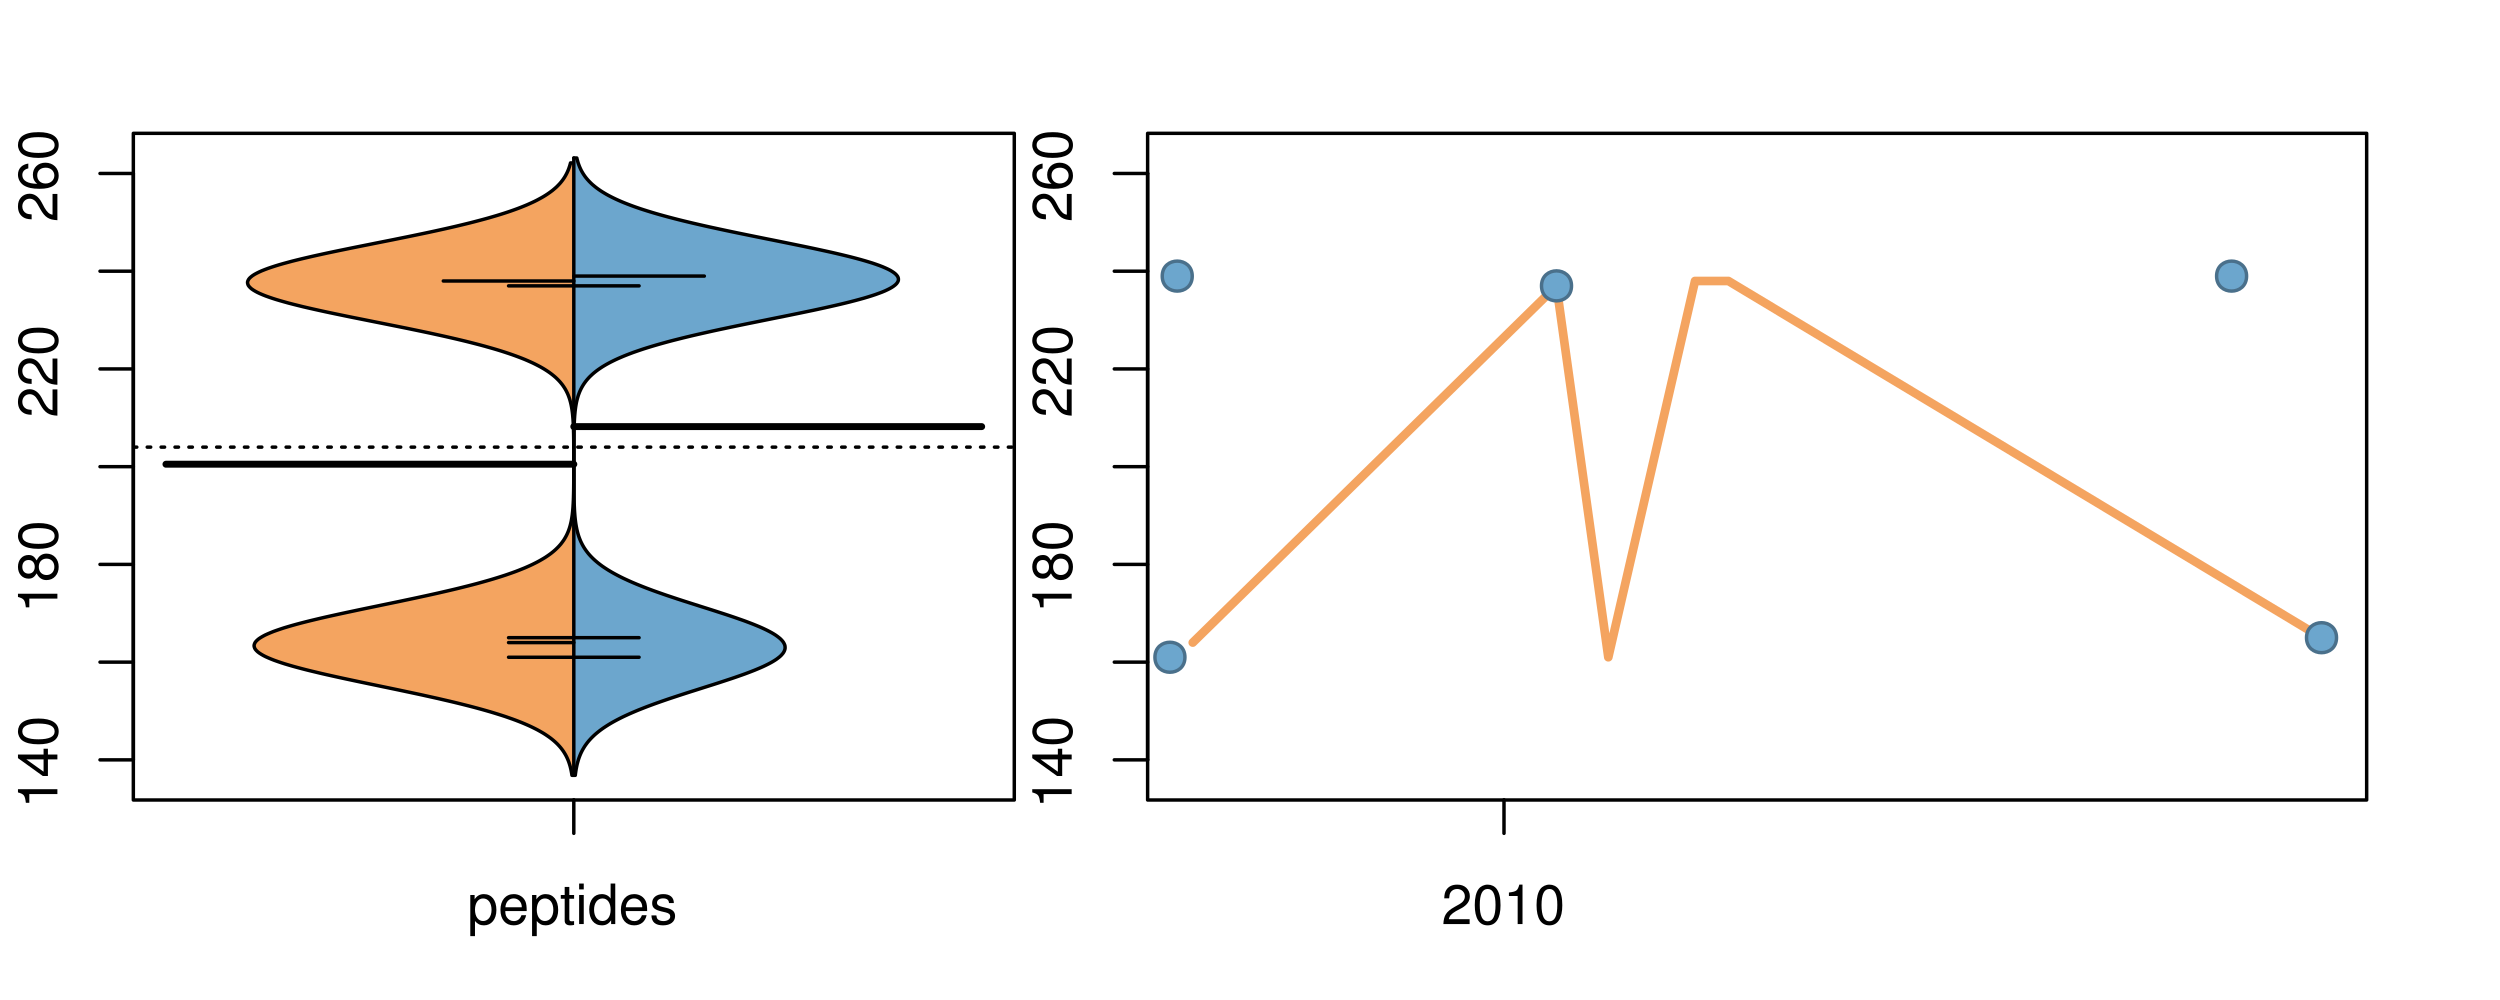 <?xml version="1.0" encoding="UTF-8"?>
<svg xmlns="http://www.w3.org/2000/svg" xmlns:xlink="http://www.w3.org/1999/xlink" width="540pt" height="216pt" viewBox="0 0 540 216" version="1.1">
<defs>
<g>
<symbol overflow="visible" id="glyph0-0">
<path style="stroke:none;" d="M -6.062 -3.109 L 0 -3.109 L 0 -4.156 L -8.516 -4.156 L -8.516 -3.469 C -7.203 -3.094 -7.016 -2.859 -6.812 -1.219 L -6.062 -1.219 Z M -6.062 -3.109 "/>
</symbol>
<symbol overflow="visible" id="glyph0-1">
<path style="stroke:none;" d="M -2.047 -3.922 L 0 -3.922 L 0 -4.984 L -2.047 -4.984 L -2.047 -6.234 L -2.984 -6.234 L -2.984 -4.984 L -8.516 -4.984 L -8.516 -4.203 L -3.156 -0.344 L -2.047 -0.344 Z M -2.984 -3.922 L -2.984 -1.266 L -6.703 -3.922 Z M -2.984 -3.922 "/>
</symbol>
<symbol overflow="visible" id="glyph0-2">
<path style="stroke:none;" d="M -8.516 -3.297 C -8.516 -2.516 -8.156 -1.781 -7.578 -1.344 C -6.828 -0.797 -5.688 -0.516 -4.109 -0.516 C -1.25 -0.516 0.281 -1.469 0.281 -3.297 C 0.281 -5.094 -1.25 -6.078 -4.047 -6.078 C -5.703 -6.078 -6.797 -5.812 -7.578 -5.25 C -8.172 -4.812 -8.516 -4.109 -8.516 -3.297 Z M -7.578 -3.297 C -7.578 -4.438 -6.422 -5 -4.141 -5 C -1.734 -5 -0.594 -4.453 -0.594 -3.281 C -0.594 -2.156 -1.781 -1.594 -4.109 -1.594 C -6.438 -1.594 -7.578 -2.156 -7.578 -3.297 Z M -7.578 -3.297 "/>
</symbol>
<symbol overflow="visible" id="glyph0-3">
<path style="stroke:none;" d="M -4.469 -4.688 C -5 -5.562 -5.438 -5.859 -6.234 -5.859 C -7.578 -5.859 -8.516 -4.812 -8.516 -3.297 C -8.516 -1.797 -7.578 -0.75 -6.234 -0.75 C -5.453 -0.75 -5.016 -1.031 -4.469 -1.891 C -4.016 -0.922 -3.297 -0.438 -2.359 -0.438 C -0.797 -0.438 0.281 -1.625 0.281 -3.297 C 0.281 -4.984 -0.797 -6.156 -2.359 -6.156 C -3.297 -6.156 -4.016 -5.672 -4.469 -4.688 Z M -7.578 -3.297 C -7.578 -4.203 -7.047 -4.781 -6.219 -4.781 C -5.422 -4.781 -4.891 -4.188 -4.891 -3.297 C -4.891 -2.406 -5.422 -1.828 -6.234 -1.828 C -7.047 -1.828 -7.578 -2.406 -7.578 -3.297 Z M -4.016 -3.297 C -4.016 -4.359 -3.344 -5.078 -2.344 -5.078 C -1.328 -5.078 -0.656 -4.359 -0.656 -3.281 C -0.656 -2.25 -1.344 -1.531 -2.344 -1.531 C -3.344 -1.531 -4.016 -2.25 -4.016 -3.297 Z M -4.016 -3.297 "/>
</symbol>
<symbol overflow="visible" id="glyph0-4">
<path style="stroke:none;" d="M -1.047 -6.078 L -1.047 -1.594 C -1.734 -1.703 -2.188 -2.094 -2.797 -3.125 L -3.438 -4.328 C -4.094 -5.516 -4.969 -6.125 -6.016 -6.125 C -6.719 -6.125 -7.375 -5.844 -7.844 -5.344 C -8.297 -4.844 -8.516 -4.219 -8.516 -3.406 C -8.516 -2.328 -8.125 -1.531 -7.406 -1.062 C -6.953 -0.75 -6.422 -0.625 -5.562 -0.594 L -5.562 -1.656 C -6.125 -1.688 -6.484 -1.766 -6.75 -1.906 C -7.266 -2.188 -7.578 -2.734 -7.578 -3.375 C -7.578 -4.328 -6.906 -5.047 -5.984 -5.047 C -5.312 -5.047 -4.734 -4.656 -4.312 -3.906 L -3.688 -2.797 C -2.672 -1.016 -1.875 -0.5 0 -0.406 L 0 -6.078 Z M -1.047 -6.078 "/>
</symbol>
<symbol overflow="visible" id="glyph0-5">
<path style="stroke:none;" d="M -6.281 -5.969 C -7.688 -5.766 -8.516 -4.859 -8.516 -3.562 C -8.516 -2.625 -8.047 -1.781 -7.297 -1.281 C -6.469 -0.75 -5.422 -0.516 -3.875 -0.516 C -2.453 -0.516 -1.531 -0.734 -0.781 -1.234 C -0.094 -1.688 0.281 -2.438 0.281 -3.375 C 0.281 -4.984 -0.922 -6.156 -2.594 -6.156 C -4.172 -6.156 -5.297 -5.078 -5.297 -3.547 C -5.297 -2.719 -4.969 -2.047 -4.344 -1.594 C -6.422 -1.609 -7.578 -2.281 -7.578 -3.484 C -7.578 -4.234 -7.109 -4.75 -6.281 -4.922 Z M -4.359 -3.422 C -4.359 -4.438 -3.641 -5.078 -2.516 -5.078 C -1.438 -5.078 -0.656 -4.359 -0.656 -3.391 C -0.656 -2.406 -1.469 -1.656 -2.562 -1.656 C -3.625 -1.656 -4.359 -2.375 -4.359 -3.422 Z M -4.359 -3.422 "/>
</symbol>
<symbol overflow="visible" id="glyph0-6">
<path style="stroke:none;" d="M -8.75 -5.938 L -8.75 -4.938 L -5.5 -4.938 C -6.125 -4.531 -6.469 -3.859 -6.469 -3.016 C -6.469 -1.375 -5.156 -0.312 -3.156 -0.312 C -1.031 -0.312 0.281 -1.359 0.281 -3.047 C 0.281 -3.906 -0.047 -4.516 -0.828 -5.047 L 0 -5.047 L 0 -5.938 Z M -5.531 -3.188 C -5.531 -4.266 -4.578 -4.938 -3.078 -4.938 C -1.625 -4.938 -0.656 -4.25 -0.656 -3.188 C -0.656 -2.094 -1.625 -1.359 -3.094 -1.359 C -4.562 -1.359 -5.531 -2.094 -5.531 -3.188 Z M -5.531 -3.188 "/>
</symbol>
<symbol overflow="visible" id="glyph0-7">
<path style="stroke:none;" d="M -6.281 -3.094 L -6.281 -2.047 L -7.266 -2.047 C -7.688 -2.047 -7.906 -2.297 -7.906 -2.75 C -7.906 -2.828 -7.906 -2.875 -7.891 -3.094 L -8.719 -3.094 C -8.766 -2.875 -8.781 -2.734 -8.781 -2.531 C -8.781 -1.609 -8.25 -1.062 -7.359 -1.062 L -6.281 -1.062 L -6.281 -0.219 L -5.469 -0.219 L -5.469 -1.062 L 0 -1.062 L 0 -2.047 L -5.469 -2.047 L -5.469 -3.094 Z M -6.281 -3.094 "/>
</symbol>
<symbol overflow="visible" id="glyph0-8">
<path style="stroke:none;" d="M 1.516 -6.938 L 1.516 0.266 L 2.109 0.266 L 2.109 -6.938 Z M 1.516 -6.938 "/>
</symbol>
<symbol overflow="visible" id="glyph0-9">
<path style="stroke:none;" d="M -6.469 -3.266 C -6.469 -1.5 -5.203 -0.438 -3.094 -0.438 C -0.984 -0.438 0.281 -1.484 0.281 -3.281 C 0.281 -5.047 -0.984 -6.125 -3.047 -6.125 C -5.219 -6.125 -6.469 -5.078 -6.469 -3.266 Z M -5.547 -3.281 C -5.547 -4.406 -4.625 -5.078 -3.062 -5.078 C -1.578 -5.078 -0.641 -4.375 -0.641 -3.281 C -0.641 -2.156 -1.578 -1.469 -3.094 -1.469 C -4.609 -1.469 -5.547 -2.156 -5.547 -3.281 Z M -5.547 -3.281 "/>
</symbol>
<symbol overflow="visible" id="glyph0-10">
<path style="stroke:none;" d="M -8.75 -1.828 L -8.75 -0.812 L 0 -0.812 L 0 -1.828 Z M -8.75 -1.828 "/>
</symbol>
<symbol overflow="visible" id="glyph0-11">
<path style="stroke:none;" d="M -1.25 -2.297 L -1.25 -1.047 L 0 -1.047 L 0 -2.297 Z M -1.25 -2.297 "/>
</symbol>
<symbol overflow="visible" id="glyph0-12">
<path style="stroke:none;" d="M 0 -3.422 L -6.281 -5.828 L -6.281 -4.703 L -1.188 -2.922 L -6.281 -1.25 L -6.281 -0.125 L 0 -2.328 Z M 0 -3.422 "/>
</symbol>
<symbol overflow="visible" id="glyph0-13">
<path style="stroke:none;" d="M -0.594 -6.422 C -0.562 -6.312 -0.562 -6.266 -0.562 -6.203 C -0.562 -5.859 -0.75 -5.656 -1.062 -5.656 L -4.75 -5.656 C -5.875 -5.656 -6.469 -4.844 -6.469 -3.297 C -6.469 -2.391 -6.203 -1.625 -5.734 -1.219 C -5.406 -0.922 -5.047 -0.797 -4.422 -0.781 L -4.422 -1.781 C -5.203 -1.875 -5.547 -2.328 -5.547 -3.266 C -5.547 -4.156 -5.203 -4.672 -4.609 -4.672 L -4.344 -4.672 C -3.922 -4.672 -3.75 -4.422 -3.641 -3.625 C -3.469 -2.203 -3.422 -1.984 -3.266 -1.609 C -2.969 -0.875 -2.406 -0.5 -1.578 -0.5 C -0.438 -0.5 0.281 -1.297 0.281 -2.562 C 0.281 -3.359 0 -4 -0.641 -4.703 C -0.016 -4.781 0.281 -5.094 0.281 -5.734 C 0.281 -5.938 0.25 -6.094 0.172 -6.422 Z M -1.984 -4.672 C -1.641 -4.672 -1.438 -4.578 -1.156 -4.266 C -0.797 -3.859 -0.594 -3.375 -0.594 -2.781 C -0.594 -2 -0.969 -1.547 -1.609 -1.547 C -2.266 -1.547 -2.609 -1.984 -2.766 -3.062 C -2.906 -4.109 -2.953 -4.328 -3.109 -4.672 Z M -1.984 -4.672 "/>
</symbol>
<symbol overflow="visible" id="glyph0-14">
<path style="stroke:none;" d="M 0 -5.781 L -6.281 -5.781 L -6.281 -4.781 L -2.719 -4.781 C -1.438 -4.781 -0.594 -4.109 -0.594 -3.078 C -0.594 -2.281 -1.078 -1.781 -1.844 -1.781 L -6.281 -1.781 L -6.281 -0.781 L -1.438 -0.781 C -0.391 -0.781 0.281 -1.562 0.281 -2.781 C 0.281 -3.703 -0.047 -4.297 -0.875 -4.891 L 0 -4.891 Z M 0 -5.781 "/>
</symbol>
<symbol overflow="visible" id="glyph0-15">
<path style="stroke:none;" d="M -2.812 -6.156 C -3.766 -6.156 -4.344 -6.078 -4.812 -5.906 C -5.844 -5.5 -6.469 -4.531 -6.469 -3.359 C -6.469 -1.609 -5.125 -0.484 -3.062 -0.484 C -1 -0.484 0.281 -1.578 0.281 -3.344 C 0.281 -4.781 -0.547 -5.766 -1.906 -6.031 L -1.906 -5.016 C -1.078 -4.734 -0.641 -4.172 -0.641 -3.375 C -0.641 -2.734 -0.938 -2.203 -1.469 -1.859 C -1.828 -1.625 -2.188 -1.531 -2.812 -1.531 Z M -3.625 -1.547 C -4.781 -1.625 -5.547 -2.344 -5.547 -3.344 C -5.547 -4.328 -4.734 -5.094 -3.703 -5.094 C -3.672 -5.094 -3.641 -5.094 -3.625 -5.078 Z M -3.625 -1.547 "/>
</symbol>
<symbol overflow="visible" id="glyph1-0">
<path style="stroke:none;" d="M 0.641 2.609 L 1.656 2.609 L 1.656 -0.656 C 2.188 -0.016 2.766 0.281 3.594 0.281 C 5.203 0.281 6.281 -1.031 6.281 -3.031 C 6.281 -5.141 5.25 -6.469 3.578 -6.469 C 2.719 -6.469 2.047 -6.078 1.578 -5.344 L 1.578 -6.281 L 0.641 -6.281 Z M 3.406 -5.531 C 4.516 -5.531 5.234 -4.562 5.234 -3.062 C 5.234 -1.625 4.5 -0.656 3.406 -0.656 C 2.359 -0.656 1.656 -1.625 1.656 -3.094 C 1.656 -4.578 2.359 -5.531 3.406 -5.531 Z M 3.406 -5.531 "/>
</symbol>
<symbol overflow="visible" id="glyph1-1">
<path style="stroke:none;" d="M 6.156 -2.812 C 6.156 -3.766 6.078 -4.344 5.906 -4.812 C 5.5 -5.844 4.531 -6.469 3.359 -6.469 C 1.609 -6.469 0.484 -5.125 0.484 -3.062 C 0.484 -1 1.578 0.281 3.344 0.281 C 4.781 0.281 5.766 -0.547 6.031 -1.906 L 5.016 -1.906 C 4.734 -1.078 4.172 -0.641 3.375 -0.641 C 2.734 -0.641 2.203 -0.938 1.859 -1.469 C 1.625 -1.828 1.531 -2.188 1.531 -2.812 Z M 1.547 -3.625 C 1.625 -4.781 2.344 -5.547 3.344 -5.547 C 4.328 -5.547 5.094 -4.734 5.094 -3.703 C 5.094 -3.672 5.094 -3.641 5.078 -3.625 Z M 1.547 -3.625 "/>
</symbol>
<symbol overflow="visible" id="glyph1-2">
<path style="stroke:none;" d="M 3.047 -6.281 L 2.016 -6.281 L 2.016 -8.016 L 1.016 -8.016 L 1.016 -6.281 L 0.172 -6.281 L 0.172 -5.469 L 1.016 -5.469 L 1.016 -0.719 C 1.016 -0.078 1.453 0.281 2.234 0.281 C 2.469 0.281 2.719 0.25 3.047 0.188 L 3.047 -0.641 C 2.922 -0.609 2.766 -0.594 2.562 -0.594 C 2.141 -0.594 2.016 -0.719 2.016 -1.156 L 2.016 -5.469 L 3.047 -5.469 Z M 3.047 -6.281 "/>
</symbol>
<symbol overflow="visible" id="glyph1-3">
<path style="stroke:none;" d="M 1.797 -6.281 L 0.797 -6.281 L 0.797 0 L 1.797 0 Z M 1.797 -8.75 L 0.797 -8.75 L 0.797 -7.484 L 1.797 -7.484 Z M 1.797 -8.75 "/>
</symbol>
<symbol overflow="visible" id="glyph1-4">
<path style="stroke:none;" d="M 5.938 -8.75 L 4.938 -8.75 L 4.938 -5.5 C 4.531 -6.125 3.859 -6.469 3.016 -6.469 C 1.375 -6.469 0.312 -5.156 0.312 -3.156 C 0.312 -1.031 1.359 0.281 3.047 0.281 C 3.906 0.281 4.516 -0.047 5.047 -0.828 L 5.047 0 L 5.938 0 Z M 3.188 -5.531 C 4.266 -5.531 4.938 -4.578 4.938 -3.078 C 4.938 -1.625 4.25 -0.656 3.188 -0.656 C 2.094 -0.656 1.359 -1.625 1.359 -3.094 C 1.359 -4.562 2.094 -5.531 3.188 -5.531 Z M 3.188 -5.531 "/>
</symbol>
<symbol overflow="visible" id="glyph1-5">
<path style="stroke:none;" d="M 5.25 -4.531 C 5.25 -5.766 4.422 -6.469 2.969 -6.469 C 1.516 -6.469 0.562 -5.719 0.562 -4.547 C 0.562 -3.562 1.062 -3.094 2.562 -2.734 L 3.484 -2.516 C 4.188 -2.344 4.469 -2.094 4.469 -1.625 C 4.469 -1.047 3.875 -0.641 3 -0.641 C 2.453 -0.641 2 -0.797 1.75 -1.062 C 1.594 -1.25 1.531 -1.422 1.469 -1.875 L 0.406 -1.875 C 0.453 -0.422 1.266 0.281 2.922 0.281 C 4.5 0.281 5.516 -0.5 5.516 -1.719 C 5.516 -2.656 4.984 -3.172 3.734 -3.469 L 2.766 -3.703 C 1.953 -3.891 1.609 -4.156 1.609 -4.594 C 1.609 -5.172 2.125 -5.547 2.938 -5.547 C 3.75 -5.547 4.172 -5.203 4.203 -4.531 Z M 5.25 -4.531 "/>
</symbol>
<symbol overflow="visible" id="glyph1-6">
<path style="stroke:none;" d="M 6.078 -1.047 L 1.594 -1.047 C 1.703 -1.734 2.094 -2.188 3.125 -2.797 L 4.328 -3.438 C 5.516 -4.094 6.125 -4.969 6.125 -6.016 C 6.125 -6.719 5.844 -7.375 5.344 -7.844 C 4.844 -8.297 4.219 -8.516 3.406 -8.516 C 2.328 -8.516 1.531 -8.125 1.062 -7.406 C 0.75 -6.953 0.625 -6.422 0.594 -5.562 L 1.656 -5.562 C 1.688 -6.125 1.766 -6.484 1.906 -6.75 C 2.188 -7.266 2.734 -7.578 3.375 -7.578 C 4.328 -7.578 5.047 -6.906 5.047 -5.984 C 5.047 -5.312 4.656 -4.734 3.906 -4.312 L 2.797 -3.688 C 1.016 -2.672 0.5 -1.875 0.406 0 L 6.078 0 Z M 6.078 -1.047 "/>
</symbol>
<symbol overflow="visible" id="glyph1-7">
<path style="stroke:none;" d="M 3.297 -8.516 C 2.516 -8.516 1.781 -8.156 1.344 -7.578 C 0.797 -6.828 0.516 -5.688 0.516 -4.109 C 0.516 -1.25 1.469 0.281 3.297 0.281 C 5.094 0.281 6.078 -1.25 6.078 -4.047 C 6.078 -5.703 5.812 -6.797 5.25 -7.578 C 4.812 -8.172 4.109 -8.516 3.297 -8.516 Z M 3.297 -7.578 C 4.438 -7.578 5 -6.422 5 -4.141 C 5 -1.734 4.453 -0.594 3.281 -0.594 C 2.156 -0.594 1.594 -1.781 1.594 -4.109 C 1.594 -6.438 2.156 -7.578 3.297 -7.578 Z M 3.297 -7.578 "/>
</symbol>
<symbol overflow="visible" id="glyph1-8">
<path style="stroke:none;" d="M 3.109 -6.062 L 3.109 0 L 4.156 0 L 4.156 -8.516 L 3.469 -8.516 C 3.094 -7.203 2.859 -7.016 1.219 -6.812 L 1.219 -6.062 Z M 3.109 -6.062 "/>
</symbol>
</g>
<clipPath id="clip1">
  <path d="M 28.801 28.801 L 220.086 28.801 L 220.086 173.801 L 28.801 173.801 Z M 28.801 28.801 "/>
</clipPath>
<clipPath id="clip2">
  <path d="M 247.887 28.801 L 512.199 28.801 L 512.199 173.801 L 247.887 173.801 Z M 247.887 28.801 "/>
</clipPath>
<clipPath id="clip3">
  <path d="M 233.484 14.398 L 526.598 14.398 L 526.598 188.199 L 233.484 188.199 Z M 233.484 14.398 "/>
</clipPath>
<clipPath id="clip4">
  <path d="M 247.887 28.801 L 512.199 28.801 L 512.199 173.801 L 247.887 173.801 Z M 247.887 28.801 "/>
</clipPath>
</defs>
<g id="surface26">
<path style="fill:none;stroke-width:0.75;stroke-linecap:round;stroke-linejoin:round;stroke:rgb(0%,0%,0%);stroke-opacity:1;stroke-miterlimit:10;" d="M 28.801 172.801 L 219.086 172.801 L 219.086 28.801 L 28.801 28.801 L 28.801 172.801 "/>
<path style="fill:none;stroke-width:0.75;stroke-linecap:round;stroke-linejoin:round;stroke:rgb(0%,0%,0%);stroke-opacity:1;stroke-miterlimit:10;" d="M 28.801 164.129 L 28.801 37.469 "/>
<path style="fill:none;stroke-width:0.75;stroke-linecap:round;stroke-linejoin:round;stroke:rgb(0%,0%,0%);stroke-opacity:1;stroke-miterlimit:10;" d="M 28.801 164.129 L 21.602 164.129 "/>
<path style="fill:none;stroke-width:0.75;stroke-linecap:round;stroke-linejoin:round;stroke:rgb(0%,0%,0%);stroke-opacity:1;stroke-miterlimit:10;" d="M 28.801 143.02 L 21.602 143.02 "/>
<path style="fill:none;stroke-width:0.75;stroke-linecap:round;stroke-linejoin:round;stroke:rgb(0%,0%,0%);stroke-opacity:1;stroke-miterlimit:10;" d="M 28.801 121.91 L 21.602 121.91 "/>
<path style="fill:none;stroke-width:0.75;stroke-linecap:round;stroke-linejoin:round;stroke:rgb(0%,0%,0%);stroke-opacity:1;stroke-miterlimit:10;" d="M 28.801 100.801 L 21.602 100.801 "/>
<path style="fill:none;stroke-width:0.75;stroke-linecap:round;stroke-linejoin:round;stroke:rgb(0%,0%,0%);stroke-opacity:1;stroke-miterlimit:10;" d="M 28.801 79.691 L 21.602 79.691 "/>
<path style="fill:none;stroke-width:0.75;stroke-linecap:round;stroke-linejoin:round;stroke:rgb(0%,0%,0%);stroke-opacity:1;stroke-miterlimit:10;" d="M 28.801 58.578 L 21.602 58.578 "/>
<path style="fill:none;stroke-width:0.75;stroke-linecap:round;stroke-linejoin:round;stroke:rgb(0%,0%,0%);stroke-opacity:1;stroke-miterlimit:10;" d="M 28.801 37.469 L 21.602 37.469 "/>
<g style="fill:rgb(0%,0%,0%);fill-opacity:1;">
  <use xlink:href="#glyph0-0" x="12.396" y="174.629"/>
  <use xlink:href="#glyph0-1" x="12.396" y="167.957"/>
  <use xlink:href="#glyph0-2" x="12.396" y="161.285"/>
</g>
<g style="fill:rgb(0%,0%,0%);fill-opacity:1;">
  <use xlink:href="#glyph0-0" x="12.396" y="132.41"/>
  <use xlink:href="#glyph0-3" x="12.396" y="125.738"/>
  <use xlink:href="#glyph0-2" x="12.396" y="119.066"/>
</g>
<g style="fill:rgb(0%,0%,0%);fill-opacity:1;">
  <use xlink:href="#glyph0-4" x="12.396" y="90.191"/>
  <use xlink:href="#glyph0-4" x="12.396" y="83.52"/>
  <use xlink:href="#glyph0-2" x="12.396" y="76.848"/>
</g>
<g style="fill:rgb(0%,0%,0%);fill-opacity:1;">
  <use xlink:href="#glyph0-4" x="12.396" y="47.969"/>
  <use xlink:href="#glyph0-5" x="12.396" y="41.297"/>
  <use xlink:href="#glyph0-2" x="12.396" y="34.625"/>
</g>
<path style="fill:none;stroke-width:0.75;stroke-linecap:round;stroke-linejoin:round;stroke:rgb(0%,0%,0%);stroke-opacity:1;stroke-miterlimit:10;" d="M 123.941 172.801 L 123.941 172.801 "/>
<path style="fill:none;stroke-width:0.75;stroke-linecap:round;stroke-linejoin:round;stroke:rgb(0%,0%,0%);stroke-opacity:1;stroke-miterlimit:10;" d="M 123.941 172.801 L 123.941 180 "/>
<g style="fill:rgb(0%,0%,0%);fill-opacity:1;">
  <use xlink:href="#glyph1-0" x="100.941" y="199.596"/>
  <use xlink:href="#glyph1-1" x="107.613" y="199.596"/>
  <use xlink:href="#glyph1-0" x="114.285" y="199.596"/>
  <use xlink:href="#glyph1-2" x="120.957" y="199.596"/>
  <use xlink:href="#glyph1-3" x="124.293" y="199.596"/>
  <use xlink:href="#glyph1-4" x="126.957" y="199.596"/>
  <use xlink:href="#glyph1-1" x="133.629" y="199.596"/>
  <use xlink:href="#glyph1-5" x="140.301" y="199.596"/>
</g>
<g clip-path="url(#clip1)" clip-rule="nonzero">
<path style="fill:none;stroke-width:0.75;stroke-linecap:round;stroke-linejoin:round;stroke:rgb(0%,0%,0%);stroke-opacity:1;stroke-dasharray:0.75,2.25;stroke-miterlimit:10;" d="M 28.801 96.578 L 219.086 96.578 "/>
<path style=" stroke:none;fill-rule:nonzero;fill:rgb(95.686%,64.314%,37.647%);fill-opacity:1;" d="M 123.941 35.188 L 123.234 35.188 L 123.164 35.449 L 123.09 35.707 L 123.012 35.965 L 122.922 36.223 L 122.832 36.484 L 122.73 36.742 L 122.621 37 L 122.504 37.258 L 122.375 37.52 L 122.238 37.777 L 122.094 38.035 L 121.938 38.297 L 121.766 38.555 L 121.59 38.812 L 121.395 39.07 L 121.188 39.332 L 120.973 39.59 L 120.734 39.848 L 120.484 40.105 L 120.223 40.367 L 119.934 40.625 L 119.633 40.883 L 119.32 41.145 L 118.977 41.402 L 118.621 41.66 L 118.246 41.918 L 117.844 42.18 L 117.426 42.438 L 116.984 42.695 L 116.512 42.953 L 116.023 43.215 L 115.512 43.473 L 114.969 43.73 L 114.402 43.988 L 113.812 44.25 L 113.188 44.508 L 112.547 44.766 L 111.871 45.027 L 111.164 45.285 L 110.438 45.543 L 109.68 45.801 L 108.887 46.062 L 108.07 46.32 L 107.227 46.578 L 106.348 46.836 L 105.445 47.098 L 104.512 47.355 L 103.547 47.613 L 102.562 47.871 L 101.547 48.133 L 100.5 48.391 L 99.438 48.648 L 98.34 48.91 L 97.219 49.168 L 96.082 49.426 L 94.918 49.684 L 93.73 49.945 L 92.531 50.203 L 91.309 50.461 L 90.07 50.719 L 88.82 50.98 L 87.555 51.238 L 86.277 51.496 L 84.996 51.758 L 82.41 52.273 L 81.113 52.531 L 79.816 52.793 L 78.52 53.051 L 77.23 53.309 L 75.949 53.566 L 74.676 53.828 L 73.414 54.086 L 72.176 54.344 L 70.949 54.602 L 69.742 54.863 L 68.566 55.121 L 67.414 55.379 L 66.285 55.641 L 65.195 55.898 L 64.137 56.156 L 63.109 56.414 L 62.137 56.676 L 61.191 56.934 L 60.293 57.191 L 59.453 57.449 L 58.648 57.711 L 57.895 57.969 L 57.207 58.227 L 56.562 58.484 L 55.977 58.746 L 55.457 59.004 L 54.984 59.262 L 54.574 59.523 L 54.238 59.781 L 53.949 60.039 L 53.734 60.297 L 53.586 60.559 L 53.488 60.816 L 53.465 61.074 L 53.516 61.332 L 53.609 61.594 L 53.785 61.852 L 54.023 62.109 L 54.309 62.371 L 54.676 62.629 L 55.102 62.887 L 55.574 63.145 L 56.121 63.406 L 56.723 63.664 L 57.367 63.922 L 58.086 64.18 L 58.852 64.441 L 59.652 64.699 L 60.523 64.957 L 61.43 65.215 L 62.371 65.477 L 63.371 65.734 L 64.402 65.992 L 65.461 66.254 L 66.57 66.512 L 67.703 66.77 L 68.855 67.027 L 70.051 67.289 L 71.258 67.547 L 72.484 67.805 L 73.734 68.062 L 74.996 68.324 L 76.27 68.582 L 77.555 68.84 L 78.848 69.098 L 80.141 69.359 L 82.734 69.875 L 84.031 70.137 L 85.32 70.395 L 86.602 70.652 L 87.875 70.91 L 89.133 71.172 L 90.383 71.43 L 91.617 71.688 L 92.832 71.945 L 94.031 72.207 L 95.211 72.465 L 96.367 72.723 L 97.504 72.984 L 98.617 73.242 L 99.699 73.5 L 100.766 73.758 L 101.801 74.02 L 102.809 74.277 L 103.793 74.535 L 104.746 74.793 L 105.668 75.055 L 106.57 75.312 L 107.438 75.57 L 108.273 75.828 L 109.09 76.09 L 109.867 76.348 L 110.617 76.605 L 111.348 76.867 L 112.039 77.125 L 112.707 77.383 L 113.352 77.641 L 113.961 77.902 L 114.543 78.16 L 115.109 78.418 L 115.637 78.676 L 116.148 78.938 L 116.637 79.195 L 117.094 79.453 L 117.531 79.711 L 117.949 79.973 L 118.34 80.23 L 118.711 80.488 L 119.066 80.75 L 119.395 81.008 L 119.711 81.266 L 120.008 81.523 L 120.285 81.785 L 120.547 82.043 L 120.793 82.301 L 121.023 82.559 L 121.238 82.82 L 121.445 83.078 L 121.633 83.336 L 121.809 83.598 L 121.977 83.855 L 122.129 84.113 L 122.273 84.371 L 122.406 84.633 L 122.531 84.891 L 122.648 85.148 L 122.754 85.406 L 122.852 85.668 L 122.945 85.926 L 123.031 86.184 L 123.109 86.441 L 123.18 86.703 L 123.25 86.961 L 123.309 87.219 L 123.367 87.48 L 123.418 87.738 L 123.512 88.254 L 123.551 88.516 L 123.621 89.031 L 123.652 89.289 L 123.68 89.551 L 123.75 90.324 L 123.77 90.586 L 123.801 91.102 L 123.816 91.363 L 123.852 92.137 L 123.859 92.398 L 123.871 92.656 L 123.879 92.914 L 123.883 93.172 L 123.891 93.434 L 123.898 93.691 L 123.902 93.949 L 123.906 94.211 L 123.918 94.984 L 123.922 95.246 L 123.922 95.504 L 123.926 95.762 L 123.926 96.02 L 123.93 96.281 L 123.93 96.539 L 123.934 96.797 L 123.934 97.574 L 123.938 97.832 L 123.938 102.234 L 123.934 102.492 L 123.934 103.012 L 123.93 103.27 L 123.93 103.785 L 123.926 104.047 L 123.926 104.305 L 123.922 104.562 L 123.918 104.824 L 123.918 105.082 L 123.91 105.598 L 123.906 105.859 L 123.902 106.117 L 123.895 106.375 L 123.891 106.633 L 123.883 106.895 L 123.875 107.152 L 123.871 107.41 L 123.859 107.668 L 123.852 107.93 L 123.828 108.445 L 123.816 108.707 L 123.77 109.48 L 123.75 109.742 L 123.73 110 L 123.684 110.516 L 123.652 110.777 L 123.625 111.035 L 123.594 111.293 L 123.555 111.555 L 123.516 111.812 L 123.473 112.07 L 123.426 112.328 L 123.379 112.59 L 123.324 112.848 L 123.199 113.363 L 123.129 113.625 L 123.055 113.883 L 122.973 114.141 L 122.883 114.398 L 122.789 114.66 L 122.688 114.918 L 122.574 115.176 L 122.457 115.438 L 122.328 115.695 L 122.191 115.953 L 122.043 116.211 L 121.887 116.473 L 121.719 116.73 L 121.535 116.988 L 121.344 117.246 L 121.141 117.508 L 120.918 117.766 L 120.688 118.023 L 120.438 118.281 L 120.172 118.543 L 119.895 118.801 L 119.598 119.059 L 119.281 119.32 L 118.953 119.578 L 118.598 119.836 L 118.227 120.094 L 117.84 120.355 L 117.422 120.613 L 116.984 120.871 L 116.535 121.129 L 116.051 121.391 L 115.547 121.648 L 115.027 121.906 L 114.469 122.168 L 113.891 122.426 L 113.297 122.684 L 112.66 122.941 L 112.008 123.203 L 111.332 123.461 L 110.617 123.719 L 109.883 123.977 L 109.125 124.238 L 108.328 124.496 L 107.512 124.754 L 106.672 125.012 L 105.797 125.273 L 104.898 125.531 L 103.977 125.789 L 103.02 126.051 L 102.043 126.309 L 101.043 126.566 L 100.012 126.824 L 98.961 127.086 L 97.891 127.344 L 96.789 127.602 L 95.676 127.859 L 94.539 128.121 L 93.383 128.379 L 92.215 128.637 L 91.027 128.895 L 89.824 129.156 L 88.609 129.414 L 87.387 129.672 L 86.152 129.934 L 84.914 130.191 L 82.422 130.707 L 81.172 130.969 L 79.926 131.227 L 78.684 131.484 L 77.449 131.742 L 76.223 132.004 L 75.004 132.262 L 73.801 132.52 L 72.617 132.781 L 71.449 133.039 L 70.297 133.297 L 69.18 133.555 L 68.082 133.816 L 67.008 134.074 L 65.977 134.332 L 64.973 134.59 L 63.996 134.852 L 63.074 135.109 L 62.188 135.367 L 61.328 135.625 L 60.535 135.887 L 59.781 136.145 L 59.062 136.402 L 58.418 136.664 L 57.812 136.922 L 57.246 137.18 L 56.766 137.438 L 56.32 137.699 L 55.93 137.957 L 55.617 138.215 L 55.348 138.473 L 55.133 138.734 L 55 138.992 L 54.91 139.25 L 54.879 139.508 L 54.93 139.77 L 55.023 140.027 L 55.176 140.285 L 55.406 140.547 L 55.68 140.805 L 56.016 141.062 L 56.418 141.32 L 56.867 141.582 L 57.371 141.84 L 57.945 142.098 L 58.555 142.355 L 59.223 142.617 L 59.945 142.875 L 60.703 143.133 L 61.516 143.395 L 62.375 143.652 L 63.266 143.91 L 64.203 144.168 L 65.184 144.43 L 66.184 144.688 L 67.23 144.945 L 68.305 145.203 L 69.398 145.465 L 70.527 145.723 L 71.676 145.98 L 72.84 146.238 L 74.031 146.5 L 75.234 146.758 L 76.445 147.016 L 77.672 147.277 L 78.906 147.535 L 80.145 147.793 L 81.387 148.051 L 82.629 148.312 L 83.875 148.57 L 85.113 148.828 L 86.348 149.086 L 87.574 149.348 L 88.793 149.605 L 90 149.863 L 91.195 150.121 L 92.375 150.383 L 93.539 150.641 L 94.688 150.898 L 95.812 151.16 L 96.922 151.418 L 98.016 151.676 L 99.078 151.934 L 100.121 152.195 L 101.145 152.453 L 102.137 152.711 L 103.105 152.969 L 104.055 153.23 L 104.969 153.488 L 105.863 153.746 L 106.73 154.008 L 107.562 154.266 L 108.379 154.523 L 109.164 154.781 L 109.914 155.043 L 110.648 155.301 L 111.352 155.559 L 112.023 155.816 L 112.68 156.078 L 113.301 156.336 L 113.898 156.594 L 114.473 156.852 L 115.02 157.113 L 115.543 157.371 L 116.047 157.629 L 116.52 157.891 L 116.973 158.148 L 117.41 158.406 L 117.816 158.664 L 118.207 158.926 L 118.578 159.184 L 118.93 159.441 L 119.258 159.699 L 119.574 159.961 L 119.871 160.219 L 120.148 160.477 L 120.414 160.734 L 120.66 160.996 L 120.895 161.254 L 121.113 161.512 L 121.32 161.773 L 121.512 162.031 L 121.695 162.289 L 121.859 162.547 L 122.02 162.809 L 122.168 163.066 L 122.305 163.324 L 122.434 163.582 L 122.555 163.844 L 122.664 164.102 L 122.77 164.359 L 122.867 164.621 L 122.953 164.879 L 123.035 165.137 L 123.113 165.395 L 123.184 165.656 L 123.309 166.172 L 123.363 166.43 L 123.414 166.691 L 123.461 166.949 L 123.504 167.207 L 123.543 167.465 L 123.941 167.465 Z M 123.941 35.188 "/>
<path style="fill:none;stroke-width:0.75;stroke-linecap:round;stroke-linejoin:round;stroke:rgb(0%,0%,0%);stroke-opacity:1;stroke-miterlimit:10;" d="M 123.941 35.188 L 123.234 35.188 L 123.164 35.449 L 123.09 35.707 L 123.012 35.965 L 122.922 36.223 L 122.832 36.484 L 122.73 36.742 L 122.621 37 L 122.504 37.258 L 122.375 37.52 L 122.238 37.777 L 122.094 38.035 L 121.938 38.297 L 121.766 38.555 L 121.59 38.812 L 121.395 39.07 L 121.188 39.332 L 120.973 39.59 L 120.734 39.848 L 120.484 40.105 L 120.223 40.367 L 119.934 40.625 L 119.633 40.883 L 119.32 41.145 L 118.977 41.402 L 118.621 41.66 L 118.246 41.918 L 117.844 42.18 L 117.426 42.438 L 116.984 42.695 L 116.512 42.953 L 116.023 43.215 L 115.512 43.473 L 114.969 43.73 L 114.402 43.988 L 113.812 44.25 L 113.188 44.508 L 112.547 44.766 L 111.871 45.027 L 111.164 45.285 L 110.438 45.543 L 109.68 45.801 L 108.887 46.062 L 108.07 46.32 L 107.227 46.578 L 106.348 46.836 L 105.445 47.098 L 104.512 47.355 L 103.547 47.613 L 102.562 47.871 L 101.547 48.133 L 100.5 48.391 L 99.438 48.648 L 98.34 48.91 L 97.219 49.168 L 96.082 49.426 L 94.918 49.684 L 93.73 49.945 L 92.531 50.203 L 91.309 50.461 L 90.07 50.719 L 88.82 50.98 L 87.555 51.238 L 86.277 51.496 L 84.996 51.758 L 82.41 52.273 L 81.113 52.531 L 79.816 52.793 L 78.52 53.051 L 77.23 53.309 L 75.949 53.566 L 74.676 53.828 L 73.414 54.086 L 72.176 54.344 L 70.949 54.602 L 69.742 54.863 L 68.566 55.121 L 67.414 55.379 L 66.285 55.641 L 65.195 55.898 L 64.137 56.156 L 63.109 56.414 L 62.137 56.676 L 61.191 56.934 L 60.293 57.191 L 59.453 57.449 L 58.648 57.711 L 57.895 57.969 L 57.207 58.227 L 56.562 58.484 L 55.977 58.746 L 55.457 59.004 L 54.984 59.262 L 54.574 59.523 L 54.238 59.781 L 53.949 60.039 L 53.734 60.297 L 53.586 60.559 L 53.488 60.816 L 53.465 61.074 L 53.516 61.332 L 53.609 61.594 L 53.785 61.852 L 54.023 62.109 L 54.309 62.371 L 54.676 62.629 L 55.102 62.887 L 55.574 63.145 L 56.121 63.406 L 56.723 63.664 L 57.367 63.922 L 58.086 64.18 L 58.852 64.441 L 59.652 64.699 L 60.523 64.957 L 61.43 65.215 L 62.371 65.477 L 63.371 65.734 L 64.402 65.992 L 65.461 66.254 L 66.57 66.512 L 67.703 66.77 L 68.855 67.027 L 70.051 67.289 L 71.258 67.547 L 72.484 67.805 L 73.734 68.062 L 74.996 68.324 L 76.27 68.582 L 77.555 68.84 L 78.848 69.098 L 80.141 69.359 L 82.734 69.875 L 84.031 70.137 L 85.32 70.395 L 86.602 70.652 L 87.875 70.91 L 89.133 71.172 L 90.383 71.43 L 91.617 71.688 L 92.832 71.945 L 94.031 72.207 L 95.211 72.465 L 96.367 72.723 L 97.504 72.984 L 98.617 73.242 L 99.699 73.5 L 100.766 73.758 L 101.801 74.02 L 102.809 74.277 L 103.793 74.535 L 104.746 74.793 L 105.668 75.055 L 106.57 75.312 L 107.438 75.57 L 108.273 75.828 L 109.09 76.09 L 109.867 76.348 L 110.617 76.605 L 111.348 76.867 L 112.039 77.125 L 112.707 77.383 L 113.352 77.641 L 113.961 77.902 L 114.543 78.16 L 115.109 78.418 L 115.637 78.676 L 116.148 78.938 L 116.637 79.195 L 117.094 79.453 L 117.531 79.711 L 117.949 79.973 L 118.34 80.23 L 118.711 80.488 L 119.066 80.75 L 119.395 81.008 L 119.711 81.266 L 120.008 81.523 L 120.285 81.785 L 120.547 82.043 L 120.793 82.301 L 121.023 82.559 L 121.238 82.82 L 121.445 83.078 L 121.633 83.336 L 121.809 83.598 L 121.977 83.855 L 122.129 84.113 L 122.273 84.371 L 122.406 84.633 L 122.531 84.891 L 122.648 85.148 L 122.754 85.406 L 122.852 85.668 L 122.945 85.926 L 123.031 86.184 L 123.109 86.441 L 123.18 86.703 L 123.25 86.961 L 123.309 87.219 L 123.367 87.48 L 123.418 87.738 L 123.512 88.254 L 123.551 88.516 L 123.621 89.031 L 123.652 89.289 L 123.68 89.551 L 123.75 90.324 L 123.77 90.586 L 123.801 91.102 L 123.816 91.363 L 123.852 92.137 L 123.859 92.398 L 123.871 92.656 L 123.879 92.914 L 123.883 93.172 L 123.891 93.434 L 123.898 93.691 L 123.902 93.949 L 123.906 94.211 L 123.918 94.984 L 123.922 95.246 L 123.922 95.504 L 123.926 95.762 L 123.926 96.02 L 123.93 96.281 L 123.93 96.539 L 123.934 96.797 L 123.934 97.574 L 123.938 97.832 L 123.938 102.234 L 123.934 102.492 L 123.934 103.012 L 123.93 103.27 L 123.93 103.785 L 123.926 104.047 L 123.926 104.305 L 123.922 104.562 L 123.918 104.824 L 123.918 105.082 L 123.91 105.598 L 123.906 105.859 L 123.902 106.117 L 123.895 106.375 L 123.891 106.633 L 123.883 106.895 L 123.875 107.152 L 123.871 107.41 L 123.859 107.668 L 123.852 107.93 L 123.828 108.445 L 123.816 108.707 L 123.77 109.48 L 123.75 109.742 L 123.73 110 L 123.684 110.516 L 123.652 110.777 L 123.625 111.035 L 123.594 111.293 L 123.555 111.555 L 123.516 111.812 L 123.473 112.07 L 123.426 112.328 L 123.379 112.59 L 123.324 112.848 L 123.199 113.363 L 123.129 113.625 L 123.055 113.883 L 122.973 114.141 L 122.883 114.398 L 122.789 114.66 L 122.688 114.918 L 122.574 115.176 L 122.457 115.438 L 122.328 115.695 L 122.191 115.953 L 122.043 116.211 L 121.887 116.473 L 121.719 116.73 L 121.535 116.988 L 121.344 117.246 L 121.141 117.508 L 120.918 117.766 L 120.688 118.023 L 120.438 118.281 L 120.172 118.543 L 119.895 118.801 L 119.598 119.059 L 119.281 119.32 L 118.953 119.578 L 118.598 119.836 L 118.227 120.094 L 117.84 120.355 L 117.422 120.613 L 116.984 120.871 L 116.535 121.129 L 116.051 121.391 L 115.547 121.648 L 115.027 121.906 L 114.469 122.168 L 113.891 122.426 L 113.297 122.684 L 112.66 122.941 L 112.008 123.203 L 111.332 123.461 L 110.617 123.719 L 109.883 123.977 L 109.125 124.238 L 108.328 124.496 L 107.512 124.754 L 106.672 125.012 L 105.797 125.273 L 104.898 125.531 L 103.977 125.789 L 103.02 126.051 L 102.043 126.309 L 101.043 126.566 L 100.012 126.824 L 98.961 127.086 L 97.891 127.344 L 96.789 127.602 L 95.676 127.859 L 94.539 128.121 L 93.383 128.379 L 92.215 128.637 L 91.027 128.895 L 89.824 129.156 L 88.609 129.414 L 87.387 129.672 L 86.152 129.934 L 84.914 130.191 L 82.422 130.707 L 81.172 130.969 L 79.926 131.227 L 78.684 131.484 L 77.449 131.742 L 76.223 132.004 L 75.004 132.262 L 73.801 132.52 L 72.617 132.781 L 71.449 133.039 L 70.297 133.297 L 69.18 133.555 L 68.082 133.816 L 67.008 134.074 L 65.977 134.332 L 64.973 134.59 L 63.996 134.852 L 63.074 135.109 L 62.188 135.367 L 61.328 135.625 L 60.535 135.887 L 59.781 136.145 L 59.062 136.402 L 58.418 136.664 L 57.812 136.922 L 57.246 137.18 L 56.766 137.438 L 56.32 137.699 L 55.93 137.957 L 55.617 138.215 L 55.348 138.473 L 55.133 138.734 L 55 138.992 L 54.91 139.25 L 54.879 139.508 L 54.93 139.77 L 55.023 140.027 L 55.176 140.285 L 55.406 140.547 L 55.68 140.805 L 56.016 141.062 L 56.418 141.32 L 56.867 141.582 L 57.371 141.84 L 57.945 142.098 L 58.555 142.355 L 59.223 142.617 L 59.945 142.875 L 60.703 143.133 L 61.516 143.395 L 62.375 143.652 L 63.266 143.91 L 64.203 144.168 L 65.184 144.43 L 66.184 144.688 L 67.23 144.945 L 68.305 145.203 L 69.398 145.465 L 70.527 145.723 L 71.676 145.98 L 72.84 146.238 L 74.031 146.5 L 75.234 146.758 L 76.445 147.016 L 77.672 147.277 L 78.906 147.535 L 80.145 147.793 L 81.387 148.051 L 82.629 148.312 L 83.875 148.57 L 85.113 148.828 L 86.348 149.086 L 87.574 149.348 L 88.793 149.605 L 90 149.863 L 91.195 150.121 L 92.375 150.383 L 93.539 150.641 L 94.688 150.898 L 95.812 151.16 L 96.922 151.418 L 98.016 151.676 L 99.078 151.934 L 100.121 152.195 L 101.145 152.453 L 102.137 152.711 L 103.105 152.969 L 104.055 153.23 L 104.969 153.488 L 105.863 153.746 L 106.73 154.008 L 107.562 154.266 L 108.379 154.523 L 109.164 154.781 L 109.914 155.043 L 110.648 155.301 L 111.352 155.559 L 112.023 155.816 L 112.68 156.078 L 113.301 156.336 L 113.898 156.594 L 114.473 156.852 L 115.02 157.113 L 115.543 157.371 L 116.047 157.629 L 116.52 157.891 L 116.973 158.148 L 117.41 158.406 L 117.816 158.664 L 118.207 158.926 L 118.578 159.184 L 118.93 159.441 L 119.258 159.699 L 119.574 159.961 L 119.871 160.219 L 120.148 160.477 L 120.414 160.734 L 120.66 160.996 L 120.895 161.254 L 121.113 161.512 L 121.32 161.773 L 121.512 162.031 L 121.695 162.289 L 121.859 162.547 L 122.02 162.809 L 122.168 163.066 L 122.305 163.324 L 122.434 163.582 L 122.555 163.844 L 122.664 164.102 L 122.77 164.359 L 122.867 164.621 L 122.953 164.879 L 123.035 165.137 L 123.113 165.395 L 123.184 165.656 L 123.309 166.172 L 123.363 166.43 L 123.414 166.691 L 123.461 166.949 L 123.504 167.207 L 123.543 167.465 L 123.941 167.465 "/>
<path style=" stroke:none;fill-rule:nonzero;fill:rgb(42.353%,65.098%,80.392%);fill-opacity:1;" d="M 123.941 167.465 L 124.262 167.465 L 124.289 167.207 L 124.324 166.945 L 124.402 166.422 L 124.445 166.16 L 124.492 165.902 L 124.543 165.641 L 124.598 165.379 L 124.656 165.117 L 124.723 164.855 L 124.793 164.598 L 124.867 164.336 L 124.945 164.074 L 125.031 163.812 L 125.125 163.555 L 125.223 163.293 L 125.328 163.031 L 125.441 162.77 L 125.562 162.508 L 125.691 162.25 L 125.828 161.988 L 125.977 161.727 L 126.133 161.465 L 126.297 161.203 L 126.473 160.945 L 126.664 160.684 L 126.859 160.422 L 127.07 160.16 L 127.293 159.898 L 127.527 159.641 L 127.773 159.379 L 128.039 159.117 L 128.312 158.855 L 128.602 158.594 L 128.906 158.336 L 129.227 158.074 L 129.559 157.812 L 129.914 157.551 L 130.277 157.289 L 130.664 157.031 L 131.066 156.77 L 131.48 156.508 L 131.914 156.246 L 132.371 155.984 L 132.836 155.727 L 133.328 155.465 L 133.836 155.203 L 134.355 154.941 L 134.902 154.68 L 135.461 154.422 L 136.035 154.16 L 136.637 153.898 L 137.25 153.637 L 137.875 153.375 L 138.527 153.117 L 139.191 152.855 L 139.867 152.594 L 140.566 152.332 L 141.277 152.07 L 142 151.812 L 142.738 151.551 L 143.492 151.289 L 144.25 151.027 L 145.027 150.766 L 145.812 150.508 L 146.605 150.246 L 147.406 149.984 L 148.215 149.723 L 149.027 149.461 L 149.848 149.203 L 150.668 148.941 L 151.492 148.68 L 152.312 148.418 L 153.137 148.156 L 153.953 147.898 L 154.77 147.637 L 155.578 147.375 L 156.379 147.113 L 157.168 146.852 L 157.949 146.594 L 158.723 146.332 L 159.473 146.07 L 160.215 145.809 L 160.938 145.551 L 161.637 145.289 L 162.32 145.027 L 162.984 144.766 L 163.613 144.504 L 164.227 144.246 L 164.816 143.984 L 165.367 143.723 L 165.895 143.461 L 166.395 143.199 L 166.852 142.941 L 167.285 142.68 L 167.684 142.418 L 168.039 142.156 L 168.371 141.895 L 168.66 141.637 L 168.902 141.375 L 169.121 141.113 L 169.293 140.852 L 169.422 140.59 L 169.52 140.332 L 169.574 140.07 L 169.582 139.809 L 169.559 139.547 L 169.492 139.285 L 169.379 139.027 L 169.238 138.766 L 169.051 138.504 L 168.82 138.242 L 168.562 137.98 L 168.258 137.723 L 167.918 137.461 L 167.551 137.199 L 167.141 136.938 L 166.695 136.676 L 166.223 136.418 L 165.715 136.156 L 165.176 135.895 L 164.613 135.633 L 164.016 135.371 L 163.395 135.113 L 162.754 134.852 L 162.082 134.59 L 161.395 134.328 L 160.688 134.066 L 159.957 133.809 L 159.211 133.547 L 158.453 133.285 L 157.68 133.023 L 156.895 132.762 L 156.102 132.504 L 154.484 131.98 L 153.668 131.719 L 152.848 131.457 L 152.027 131.199 L 151.203 130.938 L 148.742 130.152 L 147.934 129.895 L 147.129 129.633 L 146.328 129.371 L 145.539 129.109 L 144.758 128.848 L 143.984 128.59 L 143.227 128.328 L 142.48 128.066 L 141.746 127.805 L 141.027 127.547 L 140.324 127.285 L 139.629 127.023 L 138.957 126.762 L 138.301 126.5 L 137.656 126.242 L 137.035 125.98 L 136.426 125.719 L 135.836 125.457 L 135.266 125.195 L 134.711 124.938 L 134.172 124.676 L 133.656 124.414 L 133.156 124.152 L 132.672 123.891 L 132.211 123.633 L 131.766 123.371 L 131.332 123.109 L 130.926 122.848 L 130.527 122.586 L 130.148 122.328 L 129.789 122.066 L 129.445 121.805 L 129.113 121.543 L 128.801 121.281 L 128.5 121.023 L 128.215 120.762 L 127.945 120.5 L 127.688 120.238 L 127.445 119.977 L 127.215 119.719 L 126.996 119.457 L 126.793 119.195 L 126.598 118.934 L 126.414 118.672 L 126.242 118.414 L 126.078 118.152 L 125.926 117.891 L 125.781 117.629 L 125.648 117.367 L 125.52 117.109 L 125.402 116.848 L 125.293 116.586 L 125.188 116.324 L 125.09 116.062 L 125 115.805 L 124.918 115.543 L 124.84 115.281 L 124.766 115.02 L 124.699 114.758 L 124.637 114.5 L 124.578 114.238 L 124.477 113.715 L 124.43 113.453 L 124.387 113.195 L 124.348 112.934 L 124.312 112.672 L 124.25 112.148 L 124.223 111.891 L 124.195 111.629 L 124.172 111.367 L 124.133 110.844 L 124.113 110.586 L 124.082 110.062 L 124.07 109.801 L 124.059 109.543 L 124.035 109.02 L 124.027 108.758 L 124.016 108.496 L 124.012 108.238 L 123.996 107.715 L 123.992 107.453 L 123.984 107.191 L 123.98 106.934 L 123.969 106.148 L 123.969 105.887 L 123.965 105.629 L 123.961 105.367 L 123.961 105.105 L 123.957 104.844 L 123.957 104.582 L 123.953 104.324 L 123.953 103.539 L 123.949 103.277 L 123.949 102.234 L 123.945 101.973 L 123.945 98.32 L 123.949 98.059 L 123.949 97.016 L 123.953 96.754 L 123.953 96.234 L 123.957 95.973 L 123.957 95.449 L 123.961 95.191 L 123.965 94.93 L 123.965 94.668 L 123.973 94.145 L 123.977 93.887 L 123.988 93.102 L 123.996 92.84 L 124.004 92.582 L 124.008 92.32 L 124.02 92.059 L 124.027 91.797 L 124.035 91.539 L 124.07 90.754 L 124.086 90.492 L 124.105 90.234 L 124.121 89.973 L 124.141 89.711 L 124.188 89.188 L 124.211 88.93 L 124.273 88.406 L 124.344 87.883 L 124.387 87.625 L 124.43 87.363 L 124.531 86.84 L 124.59 86.578 L 124.652 86.32 L 124.723 86.059 L 124.797 85.797 L 124.875 85.535 L 124.961 85.273 L 125.059 85.016 L 125.156 84.754 L 125.266 84.492 L 125.387 84.23 L 125.512 83.969 L 125.648 83.711 L 125.797 83.449 L 125.953 83.188 L 126.121 82.926 L 126.305 82.664 L 126.496 82.406 L 126.699 82.145 L 126.922 81.883 L 127.156 81.621 L 127.406 81.359 L 127.676 81.102 L 127.957 80.84 L 128.258 80.578 L 128.582 80.316 L 128.918 80.055 L 129.273 79.797 L 129.656 79.535 L 130.051 79.273 L 130.477 79.012 L 130.922 78.75 L 131.387 78.492 L 131.879 78.23 L 132.398 77.969 L 132.938 77.707 L 133.508 77.445 L 134.102 77.188 L 134.719 76.926 L 135.371 76.664 L 136.047 76.402 L 136.746 76.141 L 137.484 75.883 L 138.246 75.621 L 139.031 75.359 L 139.855 75.098 L 140.707 74.836 L 141.578 74.578 L 142.488 74.316 L 143.422 74.055 L 144.379 73.793 L 145.375 73.531 L 146.395 73.273 L 147.43 73.012 L 148.508 72.75 L 149.602 72.488 L 150.715 72.23 L 151.863 71.969 L 153.027 71.707 L 154.207 71.445 L 155.414 71.184 L 156.637 70.926 L 157.867 70.664 L 159.121 70.402 L 160.387 70.141 L 161.656 69.879 L 162.941 69.621 L 164.23 69.359 L 168.109 68.574 L 169.402 68.316 L 170.684 68.055 L 171.961 67.793 L 173.23 67.531 L 174.48 67.27 L 175.719 67.012 L 176.938 66.75 L 178.129 66.488 L 179.301 66.227 L 180.449 65.965 L 181.559 65.707 L 182.645 65.445 L 183.695 65.184 L 184.699 64.922 L 185.672 64.66 L 186.602 64.402 L 187.477 64.141 L 188.316 63.879 L 189.105 63.617 L 189.832 63.355 L 190.516 63.098 L 191.145 62.836 L 191.703 62.574 L 192.223 62.312 L 192.672 62.051 L 193.055 61.793 L 193.387 61.531 L 193.652 61.27 L 193.844 61.008 L 193.988 60.746 L 194.055 60.488 L 194.055 60.227 L 194.004 59.965 L 193.879 59.703 L 193.684 59.441 L 193.441 59.184 L 193.121 58.922 L 192.734 58.66 L 192.305 58.398 L 191.801 58.137 L 191.238 57.879 L 190.633 57.617 L 189.957 57.355 L 189.227 57.094 L 188.461 56.832 L 187.625 56.574 L 186.75 56.312 L 185.836 56.051 L 184.867 55.789 L 183.863 55.527 L 182.828 55.27 L 181.746 55.008 L 180.633 54.746 L 179.5 54.484 L 178.328 54.227 L 177.133 53.965 L 175.922 53.703 L 174.684 53.441 L 173.434 53.18 L 172.172 52.922 L 170.895 52.66 L 169.609 52.398 L 168.32 52.137 L 167.023 51.875 L 165.727 51.617 L 164.434 51.355 L 163.145 51.094 L 161.859 50.832 L 160.582 50.57 L 159.316 50.312 L 158.062 50.051 L 156.82 49.789 L 155.598 49.527 L 154.391 49.266 L 153.199 49.008 L 152.035 48.746 L 150.887 48.484 L 149.758 48.223 L 148.664 47.961 L 147.59 47.703 L 146.535 47.441 L 145.52 47.18 L 144.52 46.918 L 143.551 46.656 L 142.617 46.398 L 141.703 46.137 L 140.816 45.875 L 139.969 45.613 L 139.141 45.352 L 138.344 45.094 L 137.582 44.832 L 136.844 44.57 L 136.133 44.309 L 135.453 44.047 L 134.801 43.789 L 134.172 43.527 L 133.578 43.266 L 133.004 43.004 L 132.457 42.742 L 131.941 42.484 L 131.441 42.223 L 130.969 41.961 L 130.527 41.699 L 130.098 41.438 L 129.695 41.18 L 129.316 40.918 L 128.953 40.656 L 128.613 40.395 L 128.293 40.133 L 127.984 39.875 L 127.699 39.613 L 127.434 39.352 L 127.18 39.09 L 126.941 38.828 L 126.723 38.57 L 126.512 38.309 L 126.316 38.047 L 126.137 37.785 L 125.965 37.523 L 125.809 37.266 L 125.66 37.004 L 125.52 36.742 L 125.395 36.48 L 125.277 36.223 L 125.164 35.961 L 125.062 35.699 L 124.969 35.438 L 124.879 35.176 L 124.801 34.918 L 124.727 34.656 L 124.656 34.395 L 124.594 34.133 L 123.941 34.133 Z M 123.941 167.465 "/>
<path style="fill:none;stroke-width:0.75;stroke-linecap:round;stroke-linejoin:round;stroke:rgb(0%,0%,0%);stroke-opacity:1;stroke-miterlimit:10;" d="M 123.941 167.465 L 124.262 167.465 L 124.289 167.207 L 124.324 166.945 L 124.402 166.422 L 124.445 166.16 L 124.492 165.902 L 124.543 165.641 L 124.598 165.379 L 124.656 165.117 L 124.723 164.855 L 124.793 164.598 L 124.867 164.336 L 124.945 164.074 L 125.031 163.812 L 125.125 163.555 L 125.223 163.293 L 125.328 163.031 L 125.441 162.77 L 125.562 162.508 L 125.691 162.25 L 125.828 161.988 L 125.977 161.727 L 126.133 161.465 L 126.297 161.203 L 126.473 160.945 L 126.664 160.684 L 126.859 160.422 L 127.07 160.16 L 127.293 159.898 L 127.527 159.641 L 127.773 159.379 L 128.039 159.117 L 128.312 158.855 L 128.602 158.594 L 128.906 158.336 L 129.227 158.074 L 129.559 157.812 L 129.914 157.551 L 130.277 157.289 L 130.664 157.031 L 131.066 156.77 L 131.48 156.508 L 131.914 156.246 L 132.371 155.984 L 132.836 155.727 L 133.328 155.465 L 133.836 155.203 L 134.355 154.941 L 134.902 154.68 L 135.461 154.422 L 136.035 154.16 L 136.637 153.898 L 137.25 153.637 L 137.875 153.375 L 138.527 153.117 L 139.191 152.855 L 139.867 152.594 L 140.566 152.332 L 141.277 152.07 L 142 151.812 L 142.738 151.551 L 143.492 151.289 L 144.25 151.027 L 145.027 150.766 L 145.812 150.508 L 146.605 150.246 L 147.406 149.984 L 148.215 149.723 L 149.027 149.461 L 149.848 149.203 L 150.668 148.941 L 151.492 148.68 L 152.312 148.418 L 153.137 148.156 L 153.953 147.898 L 154.77 147.637 L 155.578 147.375 L 156.379 147.113 L 157.168 146.852 L 157.949 146.594 L 158.723 146.332 L 159.473 146.07 L 160.215 145.809 L 160.938 145.551 L 161.637 145.289 L 162.32 145.027 L 162.984 144.766 L 163.613 144.504 L 164.227 144.246 L 164.816 143.984 L 165.367 143.723 L 165.895 143.461 L 166.395 143.199 L 166.852 142.941 L 167.285 142.68 L 167.684 142.418 L 168.039 142.156 L 168.371 141.895 L 168.66 141.637 L 168.902 141.375 L 169.121 141.113 L 169.293 140.852 L 169.422 140.59 L 169.52 140.332 L 169.574 140.07 L 169.582 139.809 L 169.559 139.547 L 169.492 139.285 L 169.379 139.027 L 169.238 138.766 L 169.051 138.504 L 168.82 138.242 L 168.562 137.98 L 168.258 137.723 L 167.918 137.461 L 167.551 137.199 L 167.141 136.938 L 166.695 136.676 L 166.223 136.418 L 165.715 136.156 L 165.176 135.895 L 164.613 135.633 L 164.016 135.371 L 163.395 135.113 L 162.754 134.852 L 162.082 134.59 L 161.395 134.328 L 160.688 134.066 L 159.957 133.809 L 159.211 133.547 L 158.453 133.285 L 157.68 133.023 L 156.895 132.762 L 156.102 132.504 L 154.484 131.98 L 153.668 131.719 L 152.848 131.457 L 152.027 131.199 L 151.203 130.938 L 148.742 130.152 L 147.934 129.895 L 147.129 129.633 L 146.328 129.371 L 145.539 129.109 L 144.758 128.848 L 143.984 128.59 L 143.227 128.328 L 142.48 128.066 L 141.746 127.805 L 141.027 127.547 L 140.324 127.285 L 139.629 127.023 L 138.957 126.762 L 138.301 126.5 L 137.656 126.242 L 137.035 125.98 L 136.426 125.719 L 135.836 125.457 L 135.266 125.195 L 134.711 124.938 L 134.172 124.676 L 133.656 124.414 L 133.156 124.152 L 132.672 123.891 L 132.211 123.633 L 131.766 123.371 L 131.332 123.109 L 130.926 122.848 L 130.527 122.586 L 130.148 122.328 L 129.789 122.066 L 129.445 121.805 L 129.113 121.543 L 128.801 121.281 L 128.5 121.023 L 128.215 120.762 L 127.945 120.5 L 127.688 120.238 L 127.445 119.977 L 127.215 119.719 L 126.996 119.457 L 126.793 119.195 L 126.598 118.934 L 126.414 118.672 L 126.242 118.414 L 126.078 118.152 L 125.926 117.891 L 125.781 117.629 L 125.648 117.367 L 125.52 117.109 L 125.402 116.848 L 125.293 116.586 L 125.188 116.324 L 125.09 116.062 L 125 115.805 L 124.918 115.543 L 124.84 115.281 L 124.766 115.02 L 124.699 114.758 L 124.637 114.5 L 124.578 114.238 L 124.477 113.715 L 124.43 113.453 L 124.387 113.195 L 124.348 112.934 L 124.312 112.672 L 124.25 112.148 L 124.223 111.891 L 124.195 111.629 L 124.172 111.367 L 124.133 110.844 L 124.113 110.586 L 124.082 110.062 L 124.07 109.801 L 124.059 109.543 L 124.035 109.02 L 124.027 108.758 L 124.016 108.496 L 124.012 108.238 L 123.996 107.715 L 123.992 107.453 L 123.984 107.191 L 123.98 106.934 L 123.969 106.148 L 123.969 105.887 L 123.965 105.629 L 123.961 105.367 L 123.961 105.105 L 123.957 104.844 L 123.957 104.582 L 123.953 104.324 L 123.953 103.539 L 123.949 103.277 L 123.949 102.234 L 123.945 101.973 L 123.945 98.32 L 123.949 98.059 L 123.949 97.016 L 123.953 96.754 L 123.953 96.234 L 123.957 95.973 L 123.957 95.449 L 123.961 95.191 L 123.965 94.93 L 123.965 94.668 L 123.973 94.145 L 123.977 93.887 L 123.988 93.102 L 123.996 92.84 L 124.004 92.582 L 124.008 92.32 L 124.02 92.059 L 124.027 91.797 L 124.035 91.539 L 124.07 90.754 L 124.086 90.492 L 124.105 90.234 L 124.121 89.973 L 124.141 89.711 L 124.188 89.188 L 124.211 88.93 L 124.273 88.406 L 124.344 87.883 L 124.387 87.625 L 124.43 87.363 L 124.531 86.84 L 124.59 86.578 L 124.652 86.32 L 124.723 86.059 L 124.797 85.797 L 124.875 85.535 L 124.961 85.273 L 125.059 85.016 L 125.156 84.754 L 125.266 84.492 L 125.387 84.23 L 125.512 83.969 L 125.648 83.711 L 125.797 83.449 L 125.953 83.188 L 126.121 82.926 L 126.305 82.664 L 126.496 82.406 L 126.699 82.145 L 126.922 81.883 L 127.156 81.621 L 127.406 81.359 L 127.676 81.102 L 127.957 80.84 L 128.258 80.578 L 128.582 80.316 L 128.918 80.055 L 129.273 79.797 L 129.656 79.535 L 130.051 79.273 L 130.477 79.012 L 130.922 78.75 L 131.387 78.492 L 131.879 78.23 L 132.398 77.969 L 132.938 77.707 L 133.508 77.445 L 134.102 77.188 L 134.719 76.926 L 135.371 76.664 L 136.047 76.402 L 136.746 76.141 L 137.484 75.883 L 138.246 75.621 L 139.031 75.359 L 139.855 75.098 L 140.707 74.836 L 141.578 74.578 L 142.488 74.316 L 143.422 74.055 L 144.379 73.793 L 145.375 73.531 L 146.395 73.273 L 147.43 73.012 L 148.508 72.75 L 149.602 72.488 L 150.715 72.23 L 151.863 71.969 L 153.027 71.707 L 154.207 71.445 L 155.414 71.184 L 156.637 70.926 L 157.867 70.664 L 159.121 70.402 L 160.387 70.141 L 161.656 69.879 L 162.941 69.621 L 164.23 69.359 L 168.109 68.574 L 169.402 68.316 L 170.684 68.055 L 171.961 67.793 L 173.23 67.531 L 174.48 67.27 L 175.719 67.012 L 176.938 66.75 L 178.129 66.488 L 179.301 66.227 L 180.449 65.965 L 181.559 65.707 L 182.645 65.445 L 183.695 65.184 L 184.699 64.922 L 185.672 64.66 L 186.602 64.402 L 187.477 64.141 L 188.316 63.879 L 189.105 63.617 L 189.832 63.355 L 190.516 63.098 L 191.145 62.836 L 191.703 62.574 L 192.223 62.312 L 192.672 62.051 L 193.055 61.793 L 193.387 61.531 L 193.652 61.27 L 193.844 61.008 L 193.988 60.746 L 194.055 60.488 L 194.055 60.227 L 194.004 59.965 L 193.879 59.703 L 193.684 59.441 L 193.441 59.184 L 193.121 58.922 L 192.734 58.66 L 192.305 58.398 L 191.801 58.137 L 191.238 57.879 L 190.633 57.617 L 189.957 57.355 L 189.227 57.094 L 188.461 56.832 L 187.625 56.574 L 186.75 56.312 L 185.836 56.051 L 184.867 55.789 L 183.863 55.527 L 182.828 55.27 L 181.746 55.008 L 180.633 54.746 L 179.5 54.484 L 178.328 54.227 L 177.133 53.965 L 175.922 53.703 L 174.684 53.441 L 173.434 53.18 L 172.172 52.922 L 170.895 52.66 L 169.609 52.398 L 168.32 52.137 L 167.023 51.875 L 165.727 51.617 L 164.434 51.355 L 163.145 51.094 L 161.859 50.832 L 160.582 50.57 L 159.316 50.312 L 158.062 50.051 L 156.82 49.789 L 155.598 49.527 L 154.391 49.266 L 153.199 49.008 L 152.035 48.746 L 150.887 48.484 L 149.758 48.223 L 148.664 47.961 L 147.59 47.703 L 146.535 47.441 L 145.52 47.18 L 144.52 46.918 L 143.551 46.656 L 142.617 46.398 L 141.703 46.137 L 140.816 45.875 L 139.969 45.613 L 139.141 45.352 L 138.344 45.094 L 137.582 44.832 L 136.844 44.57 L 136.133 44.309 L 135.453 44.047 L 134.801 43.789 L 134.172 43.527 L 133.578 43.266 L 133.004 43.004 L 132.457 42.742 L 131.941 42.484 L 131.441 42.223 L 130.969 41.961 L 130.527 41.699 L 130.098 41.438 L 129.695 41.18 L 129.316 40.918 L 128.953 40.656 L 128.613 40.395 L 128.293 40.133 L 127.984 39.875 L 127.699 39.613 L 127.434 39.352 L 127.18 39.09 L 126.941 38.828 L 126.723 38.57 L 126.512 38.309 L 126.316 38.047 L 126.137 37.785 L 125.965 37.523 L 125.809 37.266 L 125.66 37.004 L 125.52 36.742 L 125.395 36.48 L 125.277 36.223 L 125.164 35.961 L 125.062 35.699 L 124.969 35.438 L 124.879 35.176 L 124.801 34.918 L 124.727 34.656 L 124.656 34.395 L 124.594 34.133 L 123.941 34.133 "/>
<path style="fill:none;stroke-width:1.5;stroke-linecap:round;stroke-linejoin:round;stroke:rgb(0%,0%,0%);stroke-opacity:1;stroke-miterlimit:10;" d="M 35.848 100.273 L 123.941 100.273 "/>
<path style="fill:none;stroke-width:1.5;stroke-linecap:round;stroke-linejoin:round;stroke:rgb(0%,0%,0%);stroke-opacity:1;stroke-miterlimit:10;" d="M 123.941 92.145 L 212.039 92.145 "/>
<path style="fill:none;stroke-width:0.75;stroke-linecap:round;stroke-linejoin:round;stroke:rgb(0%,0%,0%);stroke-opacity:1;stroke-miterlimit:10;" d="M 109.848 141.965 L 123.941 141.965 "/>
<path style="fill:none;stroke-width:0.75;stroke-linecap:round;stroke-linejoin:round;stroke:rgb(0%,0%,0%);stroke-opacity:1;stroke-miterlimit:10;" d="M 109.848 138.797 L 123.941 138.797 "/>
<path style="fill:none;stroke-width:0.75;stroke-linecap:round;stroke-linejoin:round;stroke:rgb(0%,0%,0%);stroke-opacity:1;stroke-miterlimit:10;" d="M 109.848 137.742 L 123.941 137.742 "/>
<path style="fill:none;stroke-width:0.75;stroke-linecap:round;stroke-linejoin:round;stroke:rgb(0%,0%,0%);stroke-opacity:1;stroke-miterlimit:10;" d="M 109.848 61.746 L 123.941 61.746 "/>
<path style="fill:none;stroke-width:0.75;stroke-linecap:round;stroke-linejoin:round;stroke:rgb(0%,0%,0%);stroke-opacity:1;stroke-miterlimit:10;" d="M 95.754 60.691 L 123.941 60.691 "/>
<path style="fill:none;stroke-width:0.75;stroke-linecap:round;stroke-linejoin:round;stroke:rgb(0%,0%,0%);stroke-opacity:1;stroke-miterlimit:10;" d="M 123.941 141.965 L 138.039 141.965 "/>
<path style="fill:none;stroke-width:0.75;stroke-linecap:round;stroke-linejoin:round;stroke:rgb(0%,0%,0%);stroke-opacity:1;stroke-miterlimit:10;" d="M 123.941 137.742 L 138.039 137.742 "/>
<path style="fill:none;stroke-width:0.75;stroke-linecap:round;stroke-linejoin:round;stroke:rgb(0%,0%,0%);stroke-opacity:1;stroke-miterlimit:10;" d="M 123.941 61.746 L 138.039 61.746 "/>
<path style="fill:none;stroke-width:0.75;stroke-linecap:round;stroke-linejoin:round;stroke:rgb(0%,0%,0%);stroke-opacity:1;stroke-miterlimit:10;" d="M 123.941 59.637 L 152.133 59.637 "/>
<path style="fill:none;stroke-width:0.75;stroke-linecap:round;stroke-linejoin:round;stroke:rgb(0%,0%,0%);stroke-opacity:1;stroke-miterlimit:10;" d="M 123.941 167.465 L 123.941 34.133 "/>
</g>
<g clip-path="url(#clip2)" clip-rule="nonzero">
<path style="fill:none;stroke-width:1.875;stroke-linecap:round;stroke-linejoin:round;stroke:rgb(95.686%,64.314%,37.647%);stroke-opacity:1;stroke-miterlimit:10;" d="M 257.637 138.797 L 336.203 61.746 L 347.395 141.965 L 366.125 60.691 L 373.336 60.691 L 501.449 137.742 "/>
</g>
<path style="fill:none;stroke-width:0.75;stroke-linecap:round;stroke-linejoin:round;stroke:rgb(0%,0%,0%);stroke-opacity:1;stroke-miterlimit:10;" d="M 324.863 172.801 L 324.863 172.801 "/>
<path style="fill:none;stroke-width:0.75;stroke-linecap:round;stroke-linejoin:round;stroke:rgb(0%,0%,0%);stroke-opacity:1;stroke-miterlimit:10;" d="M 324.863 172.801 L 324.863 180 "/>
<g style="fill:rgb(0%,0%,0%);fill-opacity:1;">
  <use xlink:href="#glyph1-6" x="311.363" y="199.596"/>
  <use xlink:href="#glyph1-7" x="318.035" y="199.596"/>
  <use xlink:href="#glyph1-8" x="324.707" y="199.596"/>
  <use xlink:href="#glyph1-7" x="331.379" y="199.596"/>
</g>
<path style="fill:none;stroke-width:0.75;stroke-linecap:round;stroke-linejoin:round;stroke:rgb(0%,0%,0%);stroke-opacity:1;stroke-miterlimit:10;" d="M 247.887 164.129 L 247.887 37.469 "/>
<path style="fill:none;stroke-width:0.75;stroke-linecap:round;stroke-linejoin:round;stroke:rgb(0%,0%,0%);stroke-opacity:1;stroke-miterlimit:10;" d="M 247.887 164.129 L 240.688 164.129 "/>
<path style="fill:none;stroke-width:0.75;stroke-linecap:round;stroke-linejoin:round;stroke:rgb(0%,0%,0%);stroke-opacity:1;stroke-miterlimit:10;" d="M 247.887 143.02 L 240.688 143.02 "/>
<path style="fill:none;stroke-width:0.75;stroke-linecap:round;stroke-linejoin:round;stroke:rgb(0%,0%,0%);stroke-opacity:1;stroke-miterlimit:10;" d="M 247.887 121.91 L 240.688 121.91 "/>
<path style="fill:none;stroke-width:0.75;stroke-linecap:round;stroke-linejoin:round;stroke:rgb(0%,0%,0%);stroke-opacity:1;stroke-miterlimit:10;" d="M 247.887 100.801 L 240.688 100.801 "/>
<path style="fill:none;stroke-width:0.75;stroke-linecap:round;stroke-linejoin:round;stroke:rgb(0%,0%,0%);stroke-opacity:1;stroke-miterlimit:10;" d="M 247.887 79.691 L 240.688 79.691 "/>
<path style="fill:none;stroke-width:0.75;stroke-linecap:round;stroke-linejoin:round;stroke:rgb(0%,0%,0%);stroke-opacity:1;stroke-miterlimit:10;" d="M 247.887 58.578 L 240.688 58.578 "/>
<path style="fill:none;stroke-width:0.75;stroke-linecap:round;stroke-linejoin:round;stroke:rgb(0%,0%,0%);stroke-opacity:1;stroke-miterlimit:10;" d="M 247.887 37.469 L 240.688 37.469 "/>
<g style="fill:rgb(0%,0%,0%);fill-opacity:1;">
  <use xlink:href="#glyph0-0" x="231.482" y="174.629"/>
  <use xlink:href="#glyph0-1" x="231.482" y="167.957"/>
  <use xlink:href="#glyph0-2" x="231.482" y="161.285"/>
</g>
<g style="fill:rgb(0%,0%,0%);fill-opacity:1;">
  <use xlink:href="#glyph0-0" x="231.482" y="132.41"/>
  <use xlink:href="#glyph0-3" x="231.482" y="125.738"/>
  <use xlink:href="#glyph0-2" x="231.482" y="119.066"/>
</g>
<g style="fill:rgb(0%,0%,0%);fill-opacity:1;">
  <use xlink:href="#glyph0-4" x="231.482" y="90.191"/>
  <use xlink:href="#glyph0-4" x="231.482" y="83.52"/>
  <use xlink:href="#glyph0-2" x="231.482" y="76.848"/>
</g>
<g style="fill:rgb(0%,0%,0%);fill-opacity:1;">
  <use xlink:href="#glyph0-4" x="231.482" y="47.969"/>
  <use xlink:href="#glyph0-5" x="231.482" y="41.297"/>
  <use xlink:href="#glyph0-2" x="231.482" y="34.625"/>
</g>
<path style="fill:none;stroke-width:0.75;stroke-linecap:round;stroke-linejoin:round;stroke:rgb(0%,0%,0%);stroke-opacity:1;stroke-miterlimit:10;" d="M 247.887 172.801 L 511.199 172.801 L 511.199 28.801 L 247.887 28.801 L 247.887 172.801 "/>
<g clip-path="url(#clip3)" clip-rule="nonzero">
<g style="fill:rgb(0%,0%,0%);fill-opacity:1;">
  <use xlink:href="#glyph0-6" x="202.682" y="138.301"/>
  <use xlink:href="#glyph0-7" x="202.682" y="131.629"/>
  <use xlink:href="#glyph0-8" x="202.682" y="128.293"/>
  <use xlink:href="#glyph0-9" x="202.682" y="121.621"/>
  <use xlink:href="#glyph0-10" x="202.682" y="114.949"/>
  <use xlink:href="#glyph0-6" x="202.682" y="112.285"/>
  <use xlink:href="#glyph0-11" x="202.682" y="105.613"/>
  <use xlink:href="#glyph0-4" x="202.682" y="102.277"/>
  <use xlink:href="#glyph0-11" x="202.682" y="95.605"/>
  <use xlink:href="#glyph0-12" x="202.682" y="92.27"/>
  <use xlink:href="#glyph0-13" x="202.682" y="86.27"/>
  <use xlink:href="#glyph0-10" x="202.682" y="79.598"/>
  <use xlink:href="#glyph0-14" x="202.682" y="76.934"/>
  <use xlink:href="#glyph0-15" x="202.682" y="70.262"/>
</g>
</g>
<g clip-path="url(#clip4)" clip-rule="nonzero">
<path style="fill-rule:nonzero;fill:rgb(42.353%,65.098%,80.392%);fill-opacity:1;stroke-width:0.75;stroke-linecap:round;stroke-linejoin:round;stroke:rgb(29.02%,43.922%,54.51%);stroke-opacity:1;stroke-miterlimit:10;" d="M 255.945 141.965 C 255.945 146.285 249.465 146.285 249.465 141.965 C 249.465 137.645 255.945 137.645 255.945 141.965 "/>
<path style="fill-rule:nonzero;fill:rgb(42.353%,65.098%,80.392%);fill-opacity:1;stroke-width:0.75;stroke-linecap:round;stroke-linejoin:round;stroke:rgb(29.02%,43.922%,54.51%);stroke-opacity:1;stroke-miterlimit:10;" d="M 257.523 59.637 C 257.523 63.957 251.043 63.957 251.043 59.637 C 251.043 55.316 257.523 55.316 257.523 59.637 "/>
<path style="fill-rule:nonzero;fill:rgb(42.353%,65.098%,80.392%);fill-opacity:1;stroke-width:0.75;stroke-linecap:round;stroke-linejoin:round;stroke:rgb(29.02%,43.922%,54.51%);stroke-opacity:1;stroke-miterlimit:10;" d="M 339.445 61.746 C 339.445 66.066 332.965 66.066 332.965 61.746 C 332.965 57.426 339.445 57.426 339.445 61.746 "/>
<path style="fill-rule:nonzero;fill:rgb(42.353%,65.098%,80.392%);fill-opacity:1;stroke-width:0.75;stroke-linecap:round;stroke-linejoin:round;stroke:rgb(29.02%,43.922%,54.51%);stroke-opacity:1;stroke-miterlimit:10;" d="M 485.262 59.637 C 485.262 63.957 478.785 63.957 478.785 59.637 C 478.785 55.316 485.262 55.316 485.262 59.637 "/>
<path style="fill-rule:nonzero;fill:rgb(42.353%,65.098%,80.392%);fill-opacity:1;stroke-width:0.75;stroke-linecap:round;stroke-linejoin:round;stroke:rgb(29.02%,43.922%,54.51%);stroke-opacity:1;stroke-miterlimit:10;" d="M 504.688 137.742 C 504.688 142.062 498.207 142.062 498.207 137.742 C 498.207 133.422 504.688 133.422 504.688 137.742 "/>
</g>
</g>
</svg>
